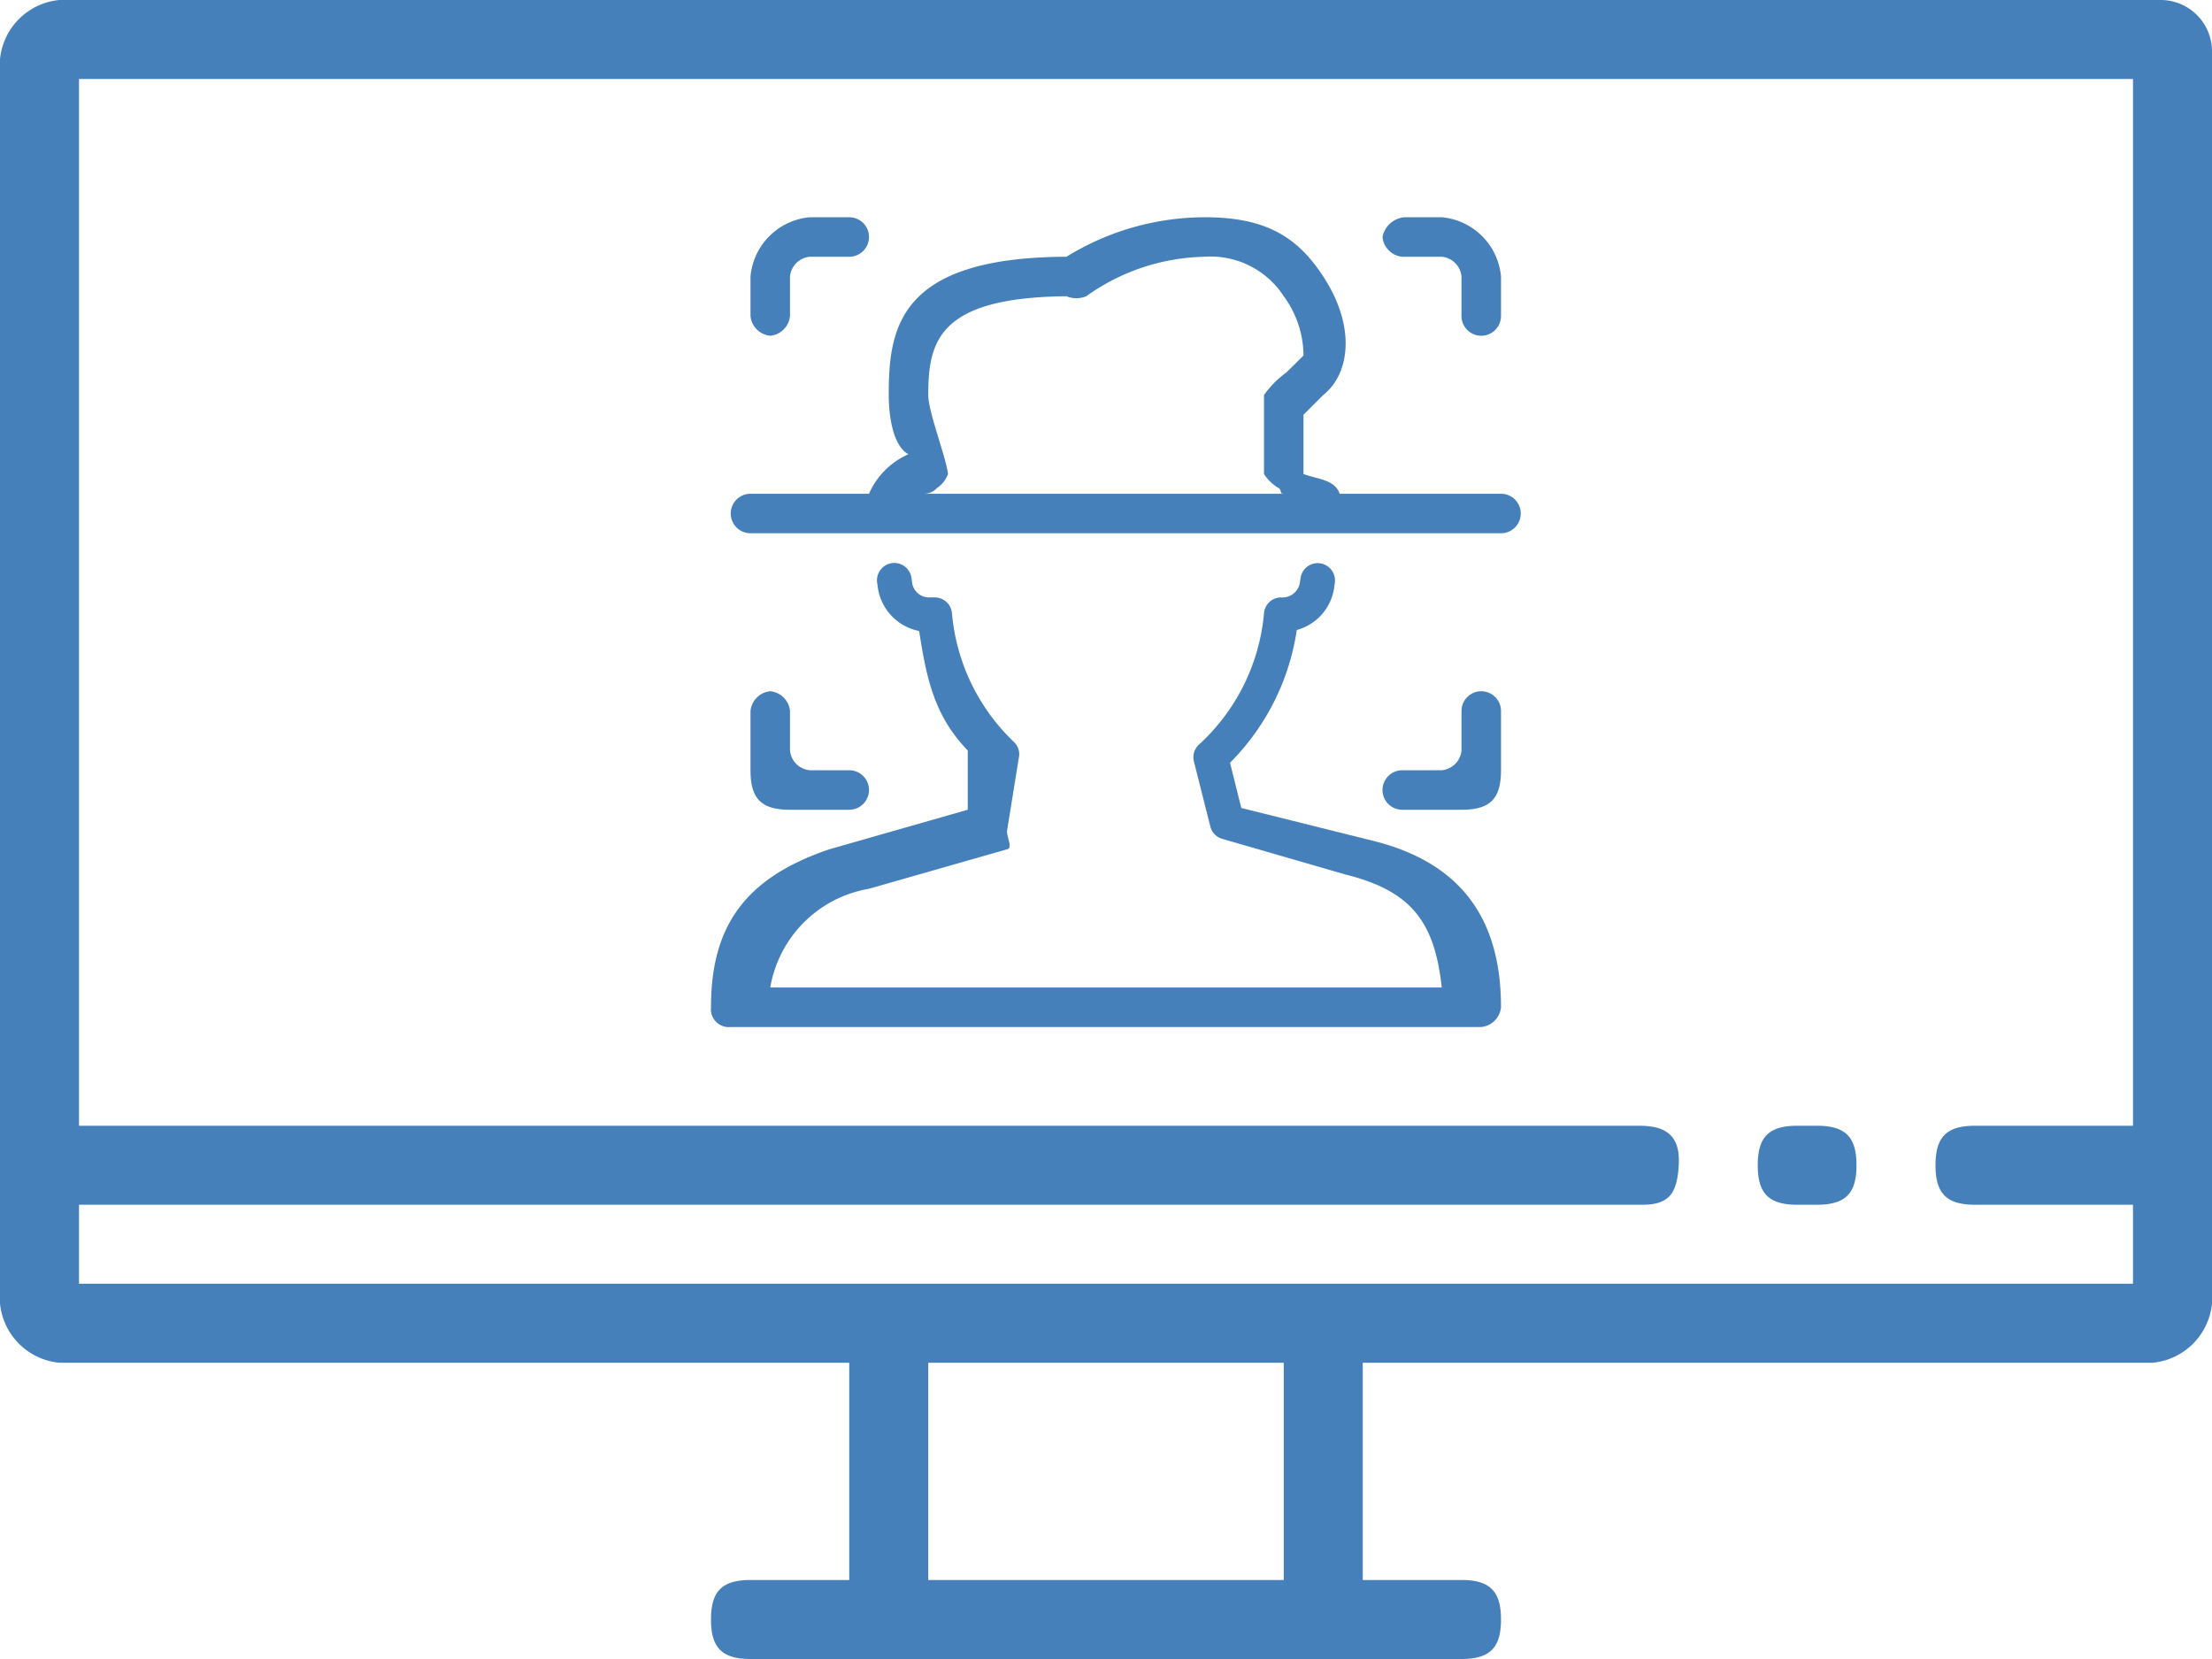 <svg xmlns="http://www.w3.org/2000/svg" width="112" height="84" viewBox="0 0 112 84">
<defs>
    <style>
      .cls-1 {
        fill: #4680ba;
        fill-rule: evenodd;
      }
    </style>
  </defs>
  <path class="cls-1" d="M1630.37,2340H1524a3.337,3.337,0,0,0-3,3v63a3.337,3.337,0,0,0,3,3h40v11h-5c-1.45,0-2,.58-2,2s0.55,2,2,2h36c1.45,0,2-.58,2-2s-0.55-2-2-2h-5v-11h40a3.337,3.337,0,0,0,3-3v-63.43A2.6,2.6,0,0,0,1630.37,2340ZM1586,2420h-18v-11h18v11Zm43-23h-8c-1.45,0-2,.58-2,2s0.55,2,2,2h8v4H1525v-4h79c1.43,0.03,1.91-.45,2-2,0.08-1.42-.55-2-2-2h-79v-53h104v53Zm-16,0h-1c-1.45,0-2,.58-2,2s0.55,2,2,2h1c1.45,0,2-.58,2-2S1614.45,2397,1613,2397Zm-54-30h38a1,1,0,0,0,0-2h-8.17c-0.25-.73-1.12-0.73-1.83-1v-3l1-1c1.3-1.02,1.71-3.39,0-6-1.31-2.01-2.91-3-6-3a13.367,13.367,0,0,0-7,2c-8.52.03-9,3.62-9,7,0,0.79.13,2.53,1,3a3.868,3.868,0,0,0-2,2h-6A1,1,0,0,0,1559,2367Zm9.44-2.29a1.435,1.435,0,0,0,.56-0.71c-0.11-.9-1-3.14-1-4,0-2.73.53-4.94,7-5a1.307,1.307,0,0,0,1,0,10.627,10.627,0,0,1,6-2,4.407,4.407,0,0,1,4,2,5.112,5.112,0,0,1,1,3s-1,1-.91.89A5.005,5.005,0,0,0,1585,2360v4a2.262,2.262,0,0,0,.77.73c0.16,0.17,0,.26.23,0.27h-18.21A0.878,0.878,0,0,0,1568.44,2364.71ZM1592,2353h2a1.109,1.109,0,0,1,1,1v2a1,1,0,0,0,2,0v-2a3.31,3.31,0,0,0-3-3h-1.88a1.236,1.236,0,0,0-1.12,1A1.109,1.109,0,0,0,1592,2353Zm-32,4a1.109,1.109,0,0,0,1-1v-2a1.109,1.109,0,0,1,1-1h2a1,1,0,0,0,0-2h-2a3.31,3.31,0,0,0-3,3v2A1.109,1.109,0,0,0,1560,2357Zm30.55,25.58-6.7-1.67-0.57-2.29a12.017,12.017,0,0,0,3.38-6.72,2.606,2.606,0,0,0,1.9-2.2l0.03-.21a0.877,0.877,0,0,0-1.74-.22l-0.03.21a0.893,0.893,0,0,1-.95.77,0.866,0.866,0,0,0-.87.81,10.244,10.244,0,0,1-3.28,6.63,0.871,0.871,0,0,0-.27.86l0.83,3.29a0.871,0.871,0,0,0,.63.64l6.22,1.8c3.32,0.83,4.51,2.38,4.87,5.72h-34a6.114,6.114,0,0,1,5-5l7-2c0.31-.08-0.08-0.69,0-1l0.58-3.6a0.854,0.854,0,0,0-.25-0.84,10.249,10.249,0,0,1-3.13-6.51,0.872,0.872,0,0,0-.87-0.8h-0.29a0.866,0.866,0,0,1-.86-0.77l-0.03-.22a0.877,0.877,0,0,0-1.74.22l0.03,0.22a2.625,2.625,0,0,0,2.1,2.25c0.37,2.41.77,4.3,2.46,6.05v3l-7,2c-4.36,1.47-6,3.98-6,8a0.906,0.906,0,0,0,1,1h38a1.109,1.109,0,0,0,1-1C1597,2386.48,1594.94,2383.68,1590.55,2382.58ZM1595,2376v2a1.109,1.109,0,0,1-1,1h-2a1,1,0,0,0,0,2h3c1.45,0,2-.55,2-2v-3A1,1,0,0,0,1595,2376Zm-35-1a1.109,1.109,0,0,0-1,1v3c0,1.45.55,2,2,2h3a1,1,0,0,0,0-2h-2a1.109,1.109,0,0,1-1-1v-2A1.109,1.109,0,0,0,1560,2375Z" transform="translate(-1521 -2340)"/>
</svg>
